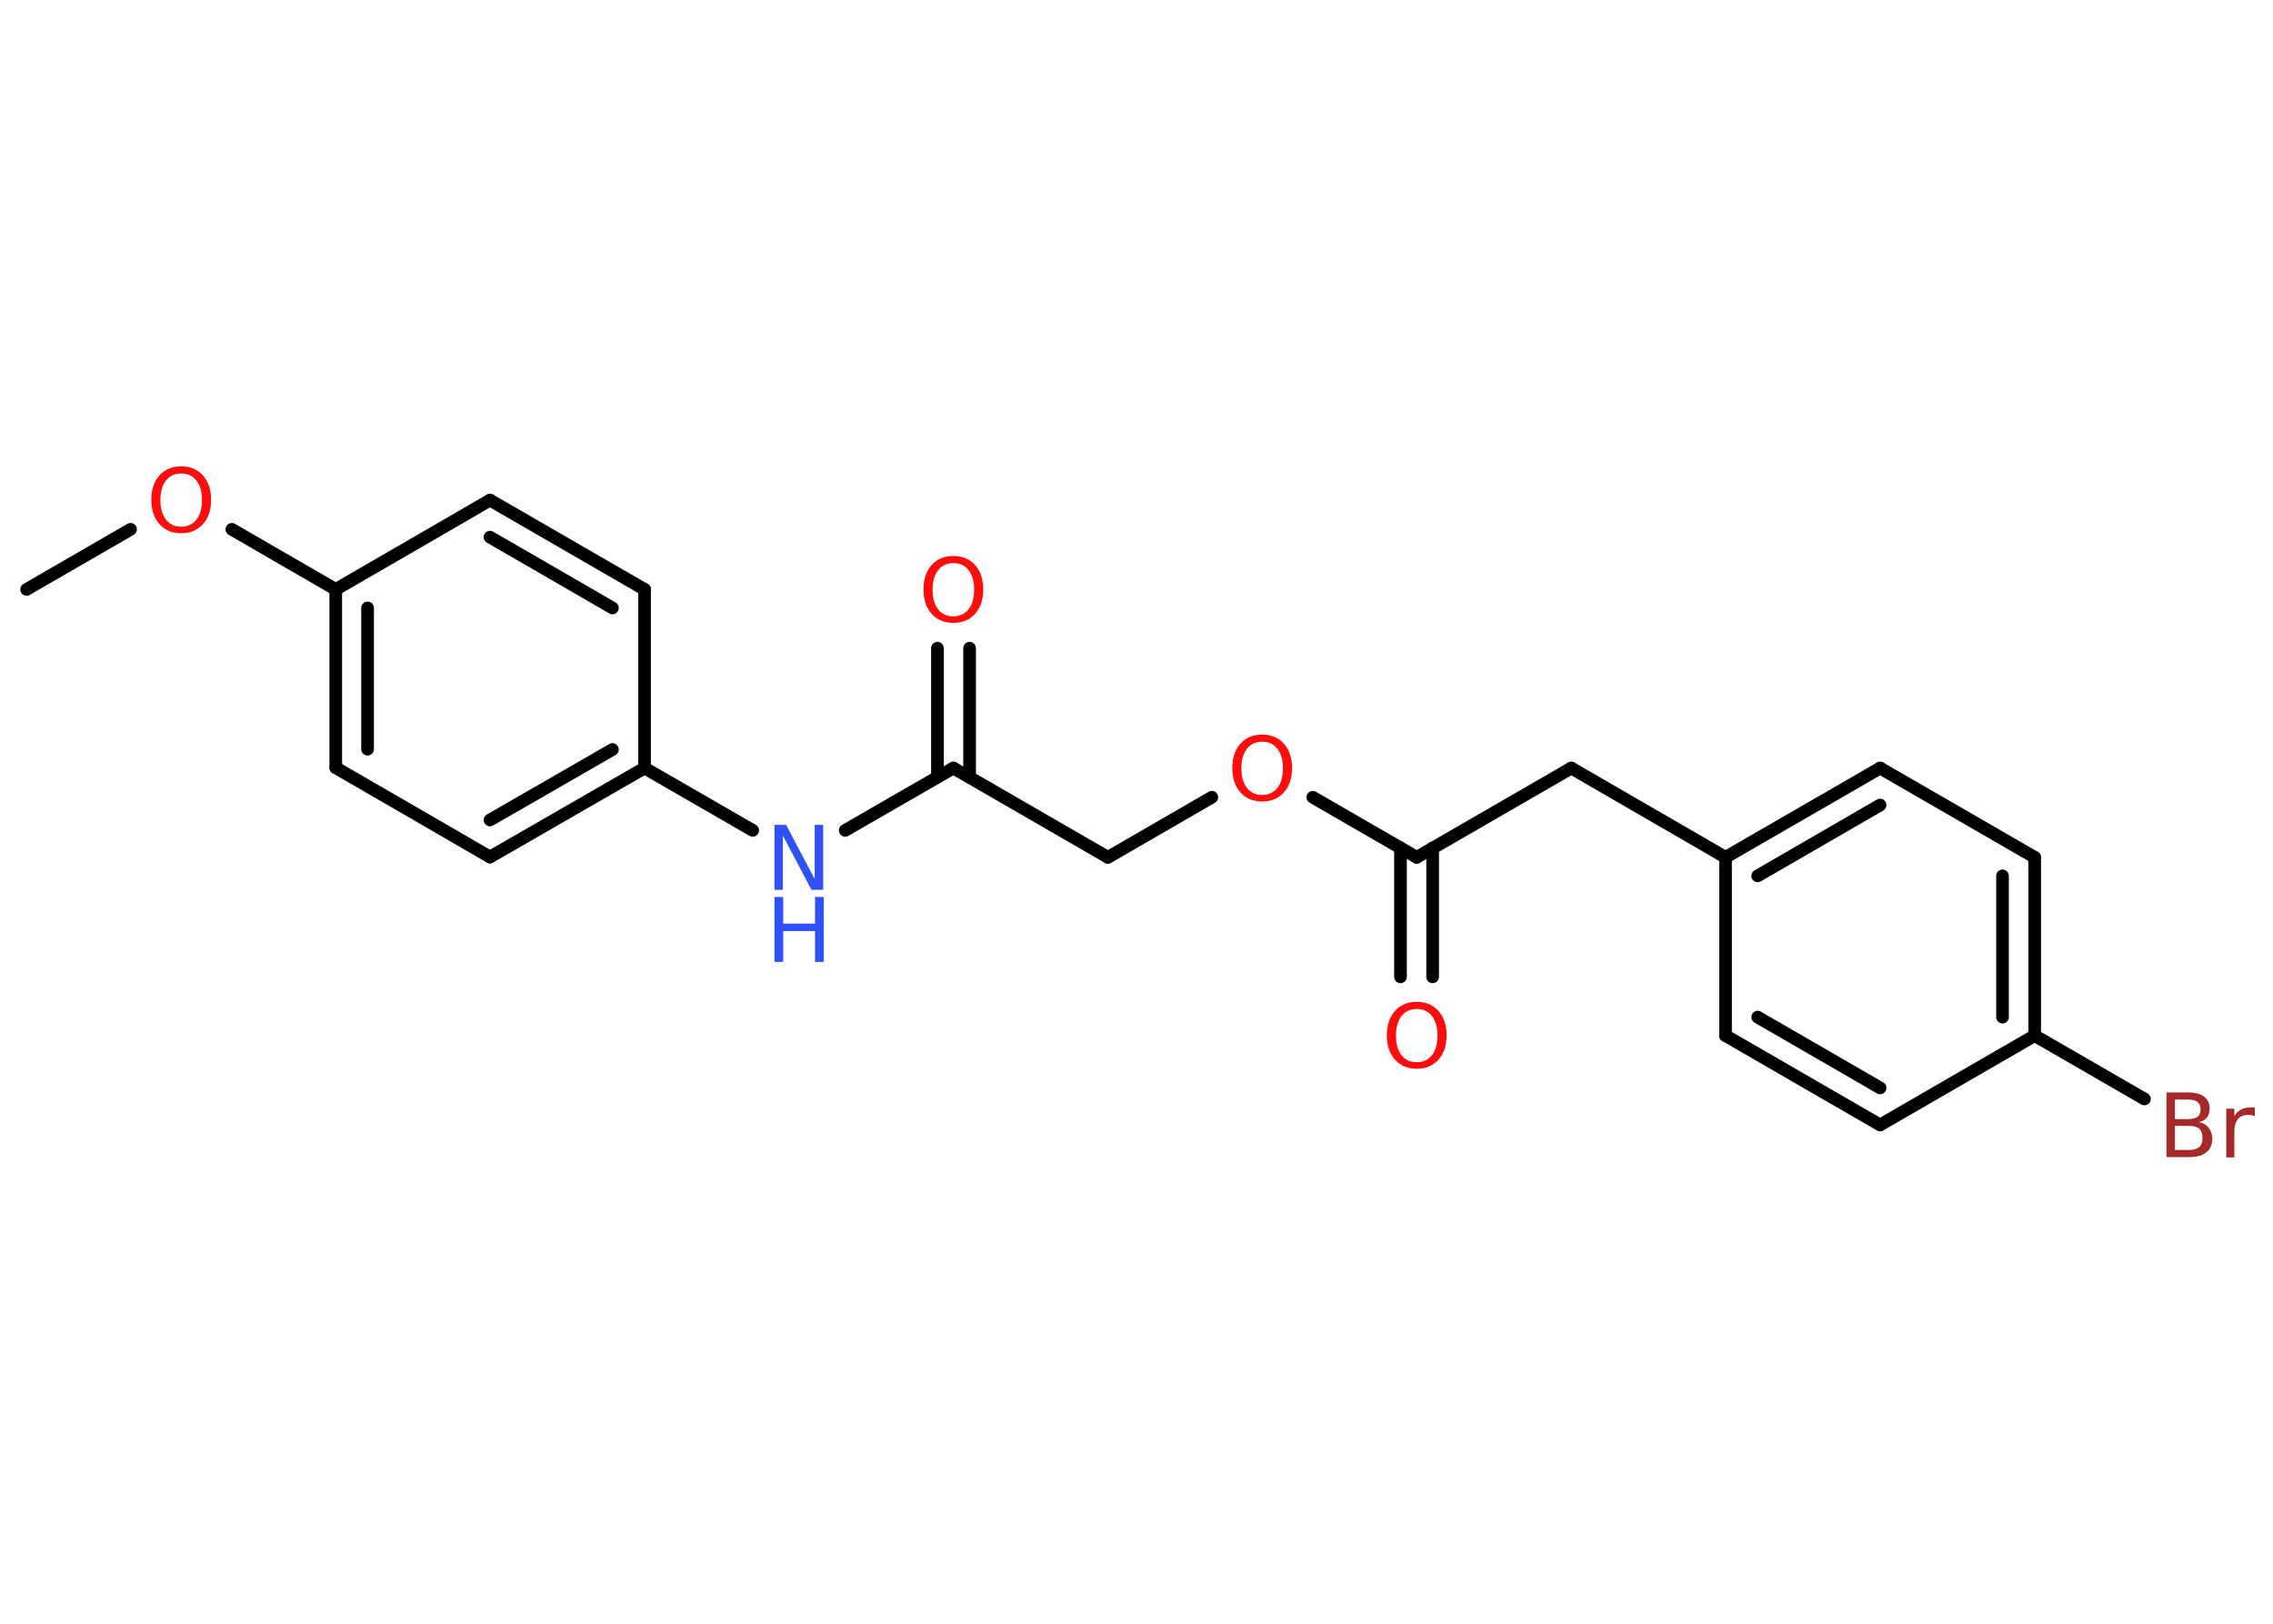 <?xml version='1.0' encoding='UTF-8'?>
<!DOCTYPE svg PUBLIC "-//W3C//DTD SVG 1.1//EN" "http://www.w3.org/Graphics/SVG/1.1/DTD/svg11.dtd">
<svg version='1.2' xmlns='http://www.w3.org/2000/svg' xmlns:xlink='http://www.w3.org/1999/xlink' width='70.0mm' height='50.0mm' viewBox='0 0 70.0 50.0'>
  <desc>Generated by the Chemistry Development Kit (http://github.com/cdk)</desc>
  <g stroke-linecap='round' stroke-linejoin='round' stroke='#000000' stroke-width='.39' fill='#FF0D0D'>
    <rect x='.0' y='.0' width='70.0' height='50.0' fill='#FFFFFF' stroke='none'/>
    <g id='mol1' class='mol'>
      <line id='mol1bnd1' class='bond' x1='.82' y1='18.15' x2='4.02' y2='16.3'/>
      <line id='mol1bnd2' class='bond' x1='7.14' y1='16.3' x2='10.34' y2='18.15'/>
      <g id='mol1bnd3' class='bond'>
        <line x1='10.34' y1='18.15' x2='10.34' y2='23.64'/>
        <line x1='11.32' y1='18.72' x2='11.32' y2='23.07'/>
      </g>
      <line id='mol1bnd4' class='bond' x1='10.34' y1='23.64' x2='15.09' y2='26.39'/>
      <g id='mol1bnd5' class='bond'>
        <line x1='15.09' y1='26.39' x2='19.85' y2='23.65'/>
        <line x1='15.09' y1='25.25' x2='18.86' y2='23.08'/>
      </g>
      <line id='mol1bnd6' class='bond' x1='19.85' y1='23.65' x2='23.18' y2='25.57'/>
      <line id='mol1bnd7' class='bond' x1='26.03' y1='25.57' x2='29.36' y2='23.65'/>
      <g id='mol1bnd8' class='bond'>
        <line x1='28.87' y1='23.93' x2='28.87' y2='19.96'/>
        <line x1='29.86' y1='23.93' x2='29.86' y2='19.96'/>
      </g>
      <line id='mol1bnd9' class='bond' x1='29.36' y1='23.65' x2='34.12' y2='26.4'/>
      <line id='mol1bnd10' class='bond' x1='34.12' y1='26.4' x2='37.32' y2='24.55'/>
      <line id='mol1bnd11' class='bond' x1='40.43' y1='24.55' x2='43.63' y2='26.4'/>
      <g id='mol1bnd12' class='bond'>
        <line x1='44.12' y1='26.11' x2='44.12' y2='30.08'/>
        <line x1='43.13' y1='26.11' x2='43.13' y2='30.08'/>
      </g>
      <line id='mol1bnd13' class='bond' x1='43.63' y1='26.4' x2='48.39' y2='23.65'/>
      <line id='mol1bnd14' class='bond' x1='48.39' y1='23.65' x2='53.14' y2='26.4'/>
      <g id='mol1bnd15' class='bond'>
        <line x1='57.9' y1='23.65' x2='53.14' y2='26.4'/>
        <line x1='57.9' y1='24.79' x2='54.13' y2='26.97'/>
      </g>
      <line id='mol1bnd16' class='bond' x1='57.9' y1='23.65' x2='62.66' y2='26.4'/>
      <g id='mol1bnd17' class='bond'>
        <line x1='62.66' y1='31.89' x2='62.66' y2='26.4'/>
        <line x1='61.67' y1='31.32' x2='61.67' y2='26.97'/>
      </g>
      <line id='mol1bnd18' class='bond' x1='62.66' y1='31.89' x2='66.04' y2='33.84'/>
      <line id='mol1bnd19' class='bond' x1='62.66' y1='31.89' x2='57.9' y2='34.64'/>
      <g id='mol1bnd20' class='bond'>
        <line x1='53.14' y1='31.89' x2='57.9' y2='34.64'/>
        <line x1='54.13' y1='31.32' x2='57.9' y2='33.5'/>
      </g>
      <line id='mol1bnd21' class='bond' x1='53.14' y1='26.4' x2='53.14' y2='31.89'/>
      <line id='mol1bnd22' class='bond' x1='19.85' y1='23.65' x2='19.85' y2='18.15'/>
      <g id='mol1bnd23' class='bond'>
        <line x1='19.85' y1='18.15' x2='15.09' y2='15.4'/>
        <line x1='18.86' y1='18.72' x2='15.09' y2='16.54'/>
      </g>
      <line id='mol1bnd24' class='bond' x1='10.34' y1='18.15' x2='15.09' y2='15.4'/>
      <path id='mol1atm2' class='atom' d='M5.58 14.58q-.3 .0 -.47 .22q-.17 .22 -.17 .6q.0 .38 .17 .6q.17 .22 .47 .22q.29 .0 .47 -.22q.17 -.22 .17 -.6q.0 -.38 -.17 -.6q-.17 -.22 -.47 -.22zM5.58 14.36q.42 .0 .67 .28q.25 .28 .25 .75q.0 .47 -.25 .75q-.25 .28 -.67 .28q-.42 .0 -.67 -.28q-.25 -.28 -.25 -.75q.0 -.47 .25 -.75q.25 -.28 .67 -.28z' stroke='none'/>
      <g id='mol1atm7' class='atom'>
        <path d='M23.85 25.4h.36l.88 1.67v-1.67h.26v2.0h-.36l-.88 -1.67v1.67h-.26v-2.0z' stroke='none' fill='#3050F8'/>
        <path d='M23.85 27.62h.27v.82h.98v-.82h.27v2.0h-.27v-.95h-.98v.95h-.27v-2.0z' stroke='none' fill='#3050F8'/>
      </g>
      <path id='mol1atm9' class='atom' d='M29.36 17.34q-.3 .0 -.47 .22q-.17 .22 -.17 .6q.0 .38 .17 .6q.17 .22 .47 .22q.29 .0 .47 -.22q.17 -.22 .17 -.6q.0 -.38 -.17 -.6q-.17 -.22 -.47 -.22zM29.36 17.12q.42 .0 .67 .28q.25 .28 .25 .75q.0 .47 -.25 .75q-.25 .28 -.67 .28q-.42 .0 -.67 -.28q-.25 -.28 -.25 -.75q.0 -.47 .25 -.75q.25 -.28 .67 -.28z' stroke='none'/>
      <path id='mol1atm11' class='atom' d='M38.87 22.84q-.3 .0 -.47 .22q-.17 .22 -.17 .6q.0 .38 .17 .6q.17 .22 .47 .22q.29 .0 .47 -.22q.17 -.22 .17 -.6q.0 -.38 -.17 -.6q-.17 -.22 -.47 -.22zM38.87 22.62q.42 .0 .67 .28q.25 .28 .25 .75q.0 .47 -.25 .75q-.25 .28 -.67 .28q-.42 .0 -.67 -.28q-.25 -.28 -.25 -.75q.0 -.47 .25 -.75q.25 -.28 .67 -.28z' stroke='none'/>
      <path id='mol1atm13' class='atom' d='M43.63 31.07q-.3 .0 -.47 .22q-.17 .22 -.17 .6q.0 .38 .17 .6q.17 .22 .47 .22q.29 .0 .47 -.22q.17 -.22 .17 -.6q.0 -.38 -.17 -.6q-.17 -.22 -.47 -.22zM43.63 30.85q.42 .0 .67 .28q.25 .28 .25 .75q.0 .47 -.25 .75q-.25 .28 -.67 .28q-.42 .0 -.67 -.28q-.25 -.28 -.25 -.75q.0 -.47 .25 -.75q.25 -.28 .67 -.28z' stroke='none'/>
      <path id='mol1atm19' class='atom' d='M66.98 34.68v.73h.43q.22 .0 .32 -.09q.1 -.09 .1 -.28q.0 -.19 -.1 -.28q-.1 -.09 -.32 -.09h-.43zM66.98 33.86v.6h.4q.2 .0 .29 -.07q.1 -.07 .1 -.23q.0 -.15 -.1 -.23q-.1 -.07 -.29 -.07h-.4zM66.71 33.64h.69q.31 .0 .48 .13q.17 .13 .17 .36q.0 .18 -.09 .29q-.09 .11 -.25 .13q.2 .04 .31 .18q.11 .13 .11 .34q.0 .27 -.18 .41q-.18 .15 -.52 .15h-.71v-2.0zM69.44 34.37q-.04 -.02 -.09 -.03q-.05 -.01 -.11 -.01q-.21 .0 -.32 .13q-.11 .13 -.11 .39v.79h-.25v-1.5h.25v.23q.08 -.14 .2 -.2q.12 -.07 .3 -.07q.03 .0 .06 .0q.03 .0 .07 .01v.25z' stroke='none' fill='#A62929'/>
    </g>
  </g>
</svg>
